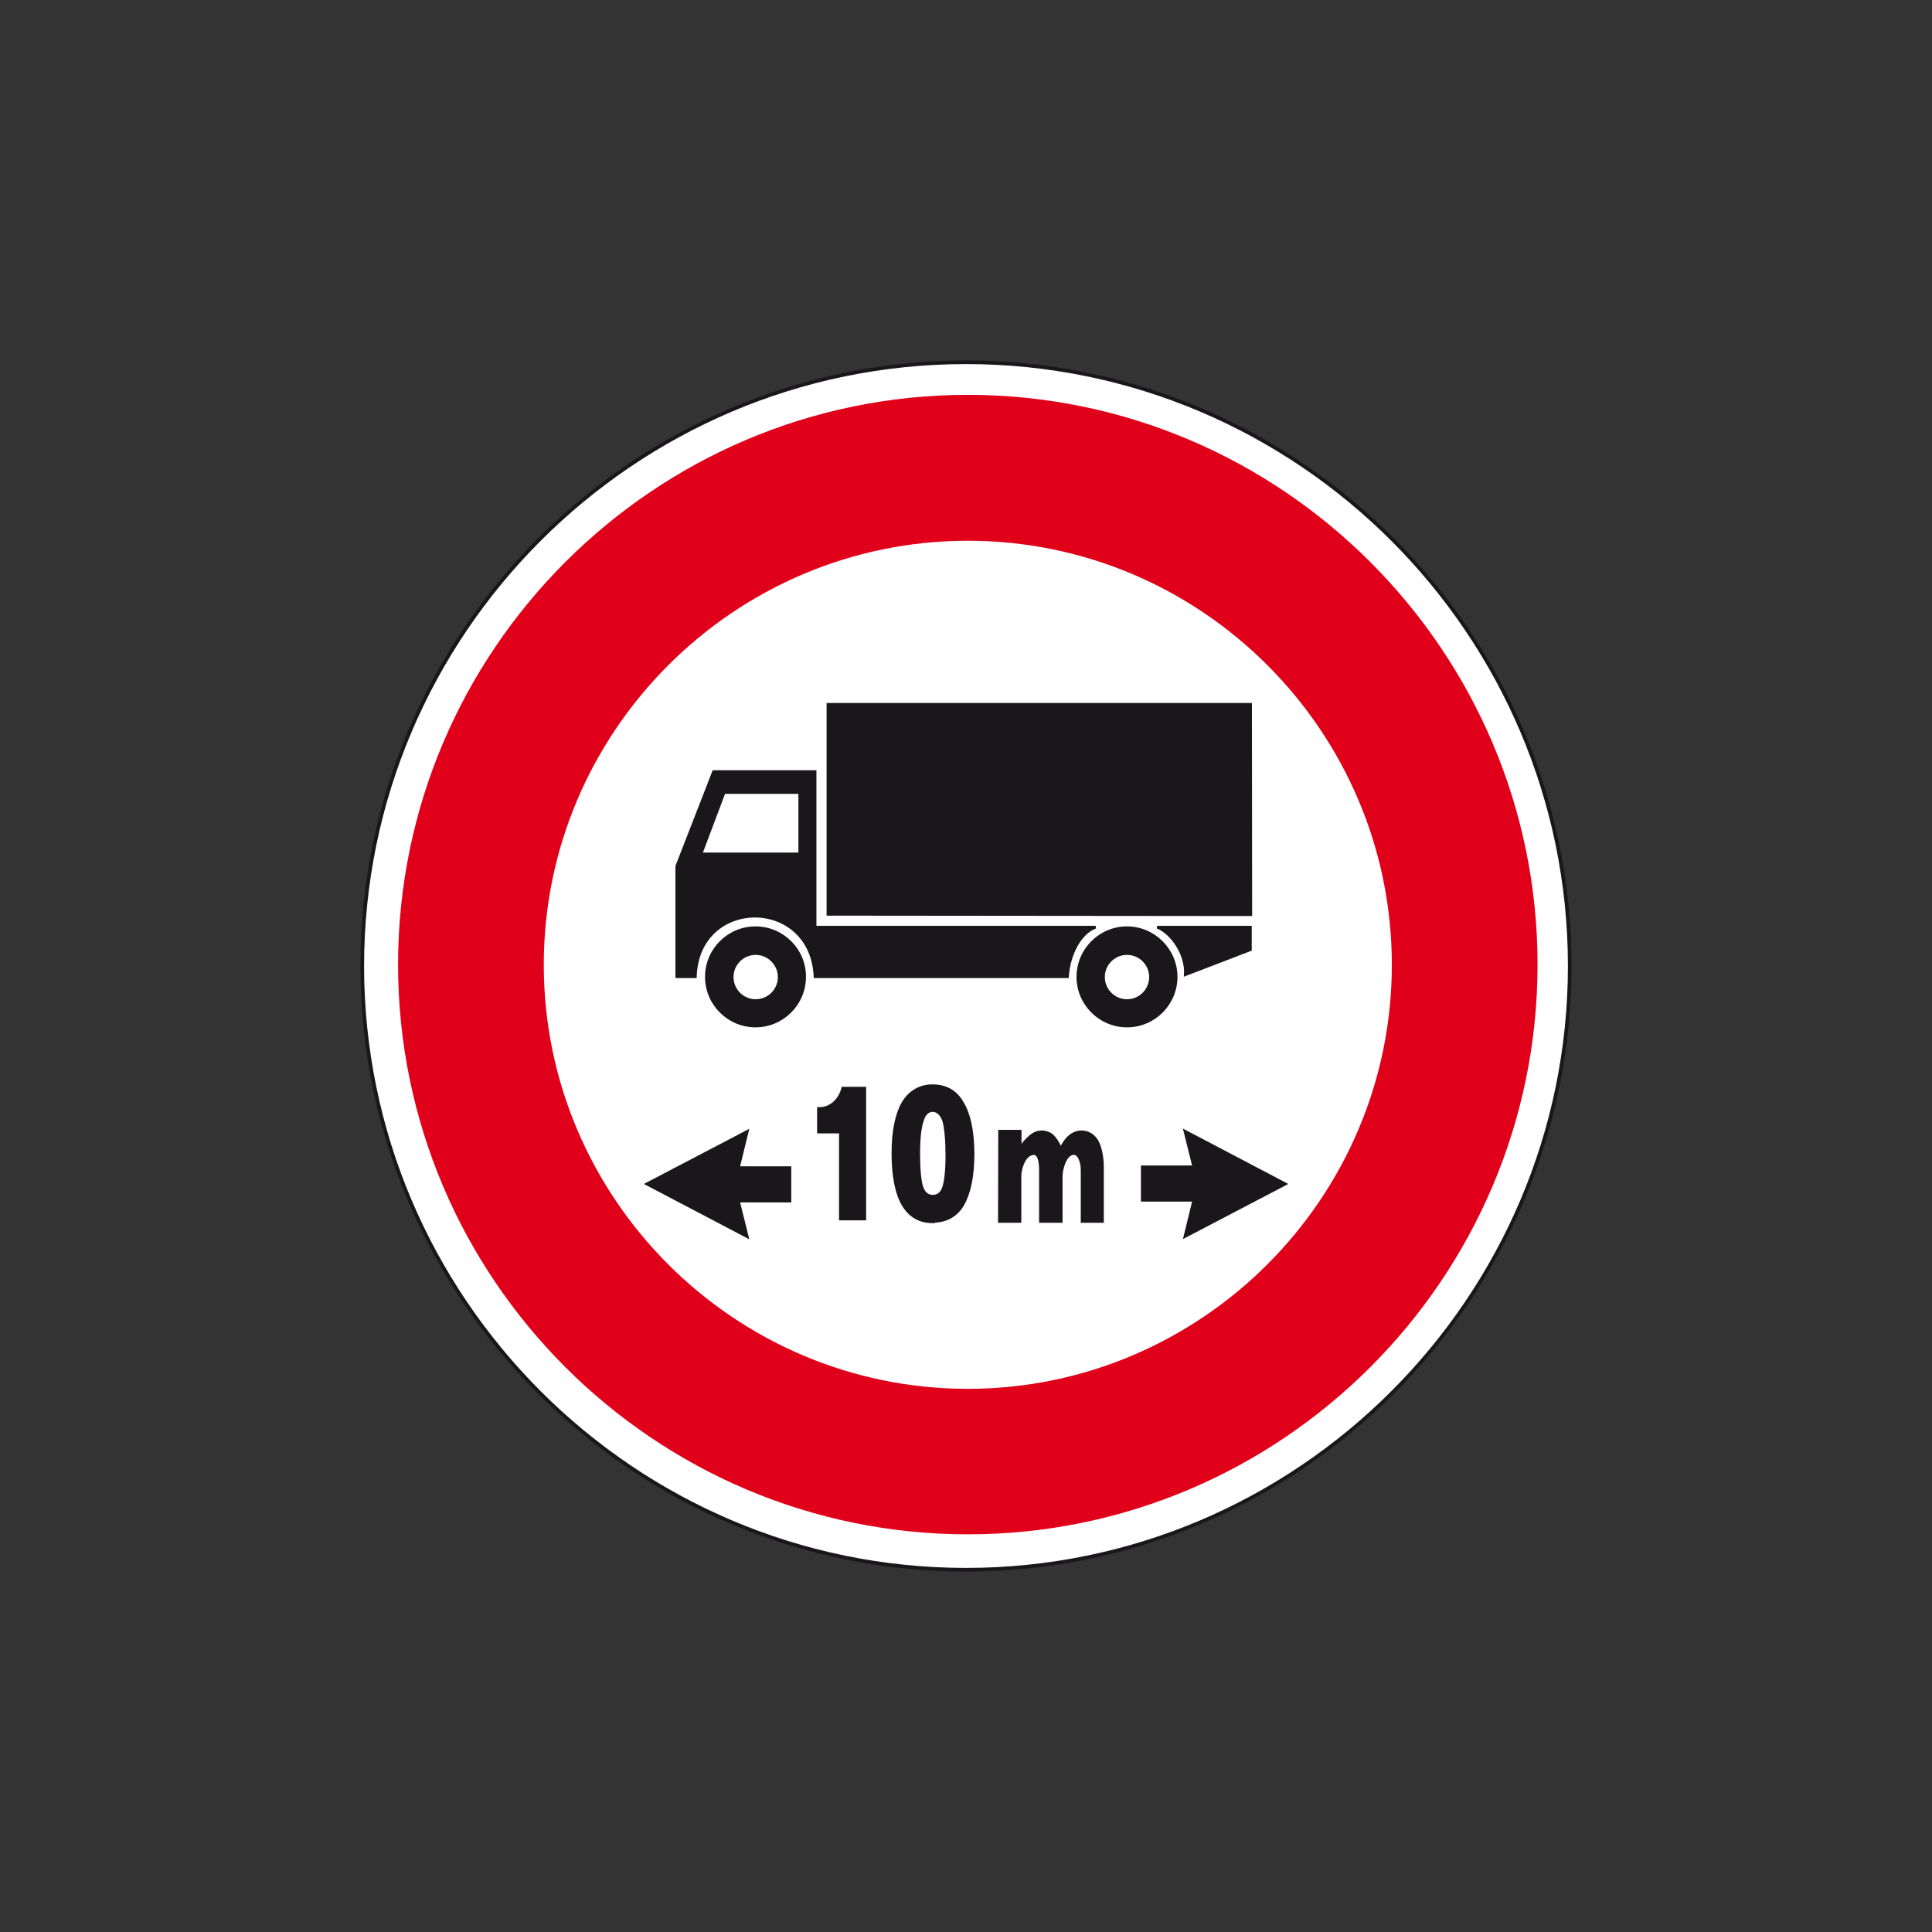 <?xml version="1.0" encoding="utf-8"?>
<!-- Generator: Adobe Illustrator 19.2.0, SVG Export Plug-In . SVG Version: 6.00 Build 0)  -->
<svg version="1.1" id="Livello_1" xmlns="http://www.w3.org/2000/svg" xmlns:xlink="http://www.w3.org/1999/xlink" x="0px" y="0px"
	 viewBox="0 0 960 960" style="enable-background:new 0 0 960 960;" xml:space="preserve">
<rect x="0" y="0" width="960" height="960" fill="#333333" stroke="none"/>
<style type="text/css">
	.st0{fill-rule:evenodd;clip-rule:evenodd;fill:#FFFFFF;stroke:#1A171B;stroke-width:1.829;stroke-miterlimit:2.613;}
	.st1{fill-rule:evenodd;clip-rule:evenodd;fill:#E1001A;}
	.st2{fill-rule:evenodd;clip-rule:evenodd;fill:#1A171B;stroke:#1A171B;stroke-width:1.36;stroke-miterlimit:2.613;}
</style>
<path class="st0" d="M480,180c165.2,0,300,134.8,300,300c0,165.2-134.8,300-300,300S180,645.2,180,480C180,314.8,314.8,180,480,180
	L480,180z"/>
<path class="st1" d="M480.9,196.2c-155.9,0-283.1,127.2-283.1,283.1c0,155.9,127.2,283.1,283.1,283.1
	c155.9,0,283.1-127.2,283.1-283.1C764,323.4,636.8,196.2,480.9,196.2z M480.9,690.1c-116.1,0-210.7-94.7-210.7-210.7
	s94.7-210.7,210.7-210.7c116.1,0,210.7,94.7,210.7,210.7S596.9,690.1,480.9,690.1z"/>
<path class="st2" d="M575,460.7h46.3v11.2l-32.3,12.4C589.7,474.2,582.1,463.4,575,460.7L575,460.7z"/>
<polygon class="st2" points="411.4,454.3 411.4,350 621.4,350 621.5,454.5 411.4,454.3 "/>
<path class="st2" d="M405,460.7v-77.3h-50.4l-18.3,47v54.9h9.2c1.3-40,57.7-40.2,59.5,0h125.4c0.8-11.4,6.4-21.8,14-24.6H405z
	 M397.4,424.3h-49.1l11.5-30.5h37.6V424.3z"/>
<path class="st2" d="M375.4,461c-13.5,0-24.4,11-24.4,24.4c0,13.5,11,24.4,24.4,24.4c13.5,0,24.4-11,24.4-24.4
	C399.9,472,388.9,461,375.4,461z M375.5,497.2c-6.5,0-11.7-5.3-11.7-11.7c0-6.5,5.3-11.7,11.7-11.7s11.7,5.3,11.7,11.7
	C387.2,492,381.9,497.2,375.5,497.2z"/>
<path class="st2" d="M560,461c-13.5,0-24.4,11-24.4,24.4c0,13.5,11,24.4,24.4,24.4c13.5,0,24.4-11,24.4-24.4
	C584.4,472,573.4,461,560,461z M560,497.2c-6.5,0-11.7-5.3-11.7-11.7c0-6.5,5.3-11.7,11.7-11.7c6.5,0,11.7,5.3,11.7,11.7
	C571.7,492,566.4,497.2,560,497.2z"/>
<path class="st2" d="M478.2,548c-3.2-5.7-8.3-8.5-14.8-8.5c-6.4,0-11.5,3.1-14.8,8.7c-3.2,5.7-4.9,14-4.9,24.9
	c0,11.2,1.7,19.7,4.9,25.3c3.3,5.7,8.2,8.7,14.9,8.7l-0.1-0.2c6.6,0,11.9-2.8,15.1-8.5c3.2-5.6,5-14,5-25.3
	C483.4,562,481.6,553.5,478.2,548z M468.9,590c-0.9,2.8-2.8,4.4-5.3,4.4h-0.1c-2.6,0-4.5-1.6-5.5-4.7c-0.9-2.8-1.5-8.5-1.5-16.3
	c0-7.5,0.6-13.2,1.8-16.5c0.9-3.4,2.8-5.1,5.2-5.1c2.4,0,4.4,2,5.5,5.3c0.9,3.4,1.5,9.3,1.5,17.1C470.5,581.6,469.9,586.9,468.9,590
	z"/>
<path class="st2" d="M417.6,605.7v-43.2h-10.9v-11.7c5.2,0.3,10.3-3.4,12.1-10.1h10.9v65H417.6L417.6,605.7z"/>
<path class="st2" d="M496.6,606.8l0.1-44.7h10.2v8.8c1.1-2.7,4-5.3,5.3-6.4c1.5-1.3,3.5-2.1,5.5-2.1c2,0,4.2,0.9,5.4,2.1
	c1.3,1.3,2.9,3.7,4,6.4c1.3-2.9,3-5.1,4.6-6.4c1.6-1.3,3.6-2.1,5.7-2.1c3.3,0,6.1,1.8,7.7,4.6c1.6,2.8,2.7,7.7,2.7,13v26.9h-10.1
	v-25.7c0-3.5-1.5-9-5.1-7.9c-3.6,1.1-5.3,7.9-5.3,11.2v22.4h-10.3v-25.7c0-3.5-0.6-8.8-4.1-7.9c-4.4,1-6.1,7.9-6.1,11.2v22.4H496.6
	L496.6,606.8z"/>
<polygon class="st2" points="321.4,588.3 371.3,562.2 366.9,580.2 392.5,580.2 392.5,596.8 366.9,596.8 371.3,614.5 321.4,588.3 "/>
<polygon class="st2" points="638.7,588.3 588.8,614.4 593.2,596.4 567.6,596.4 567.6,579.8 593.2,579.8 588.8,562.1 638.7,588.3 "/>
</svg>
